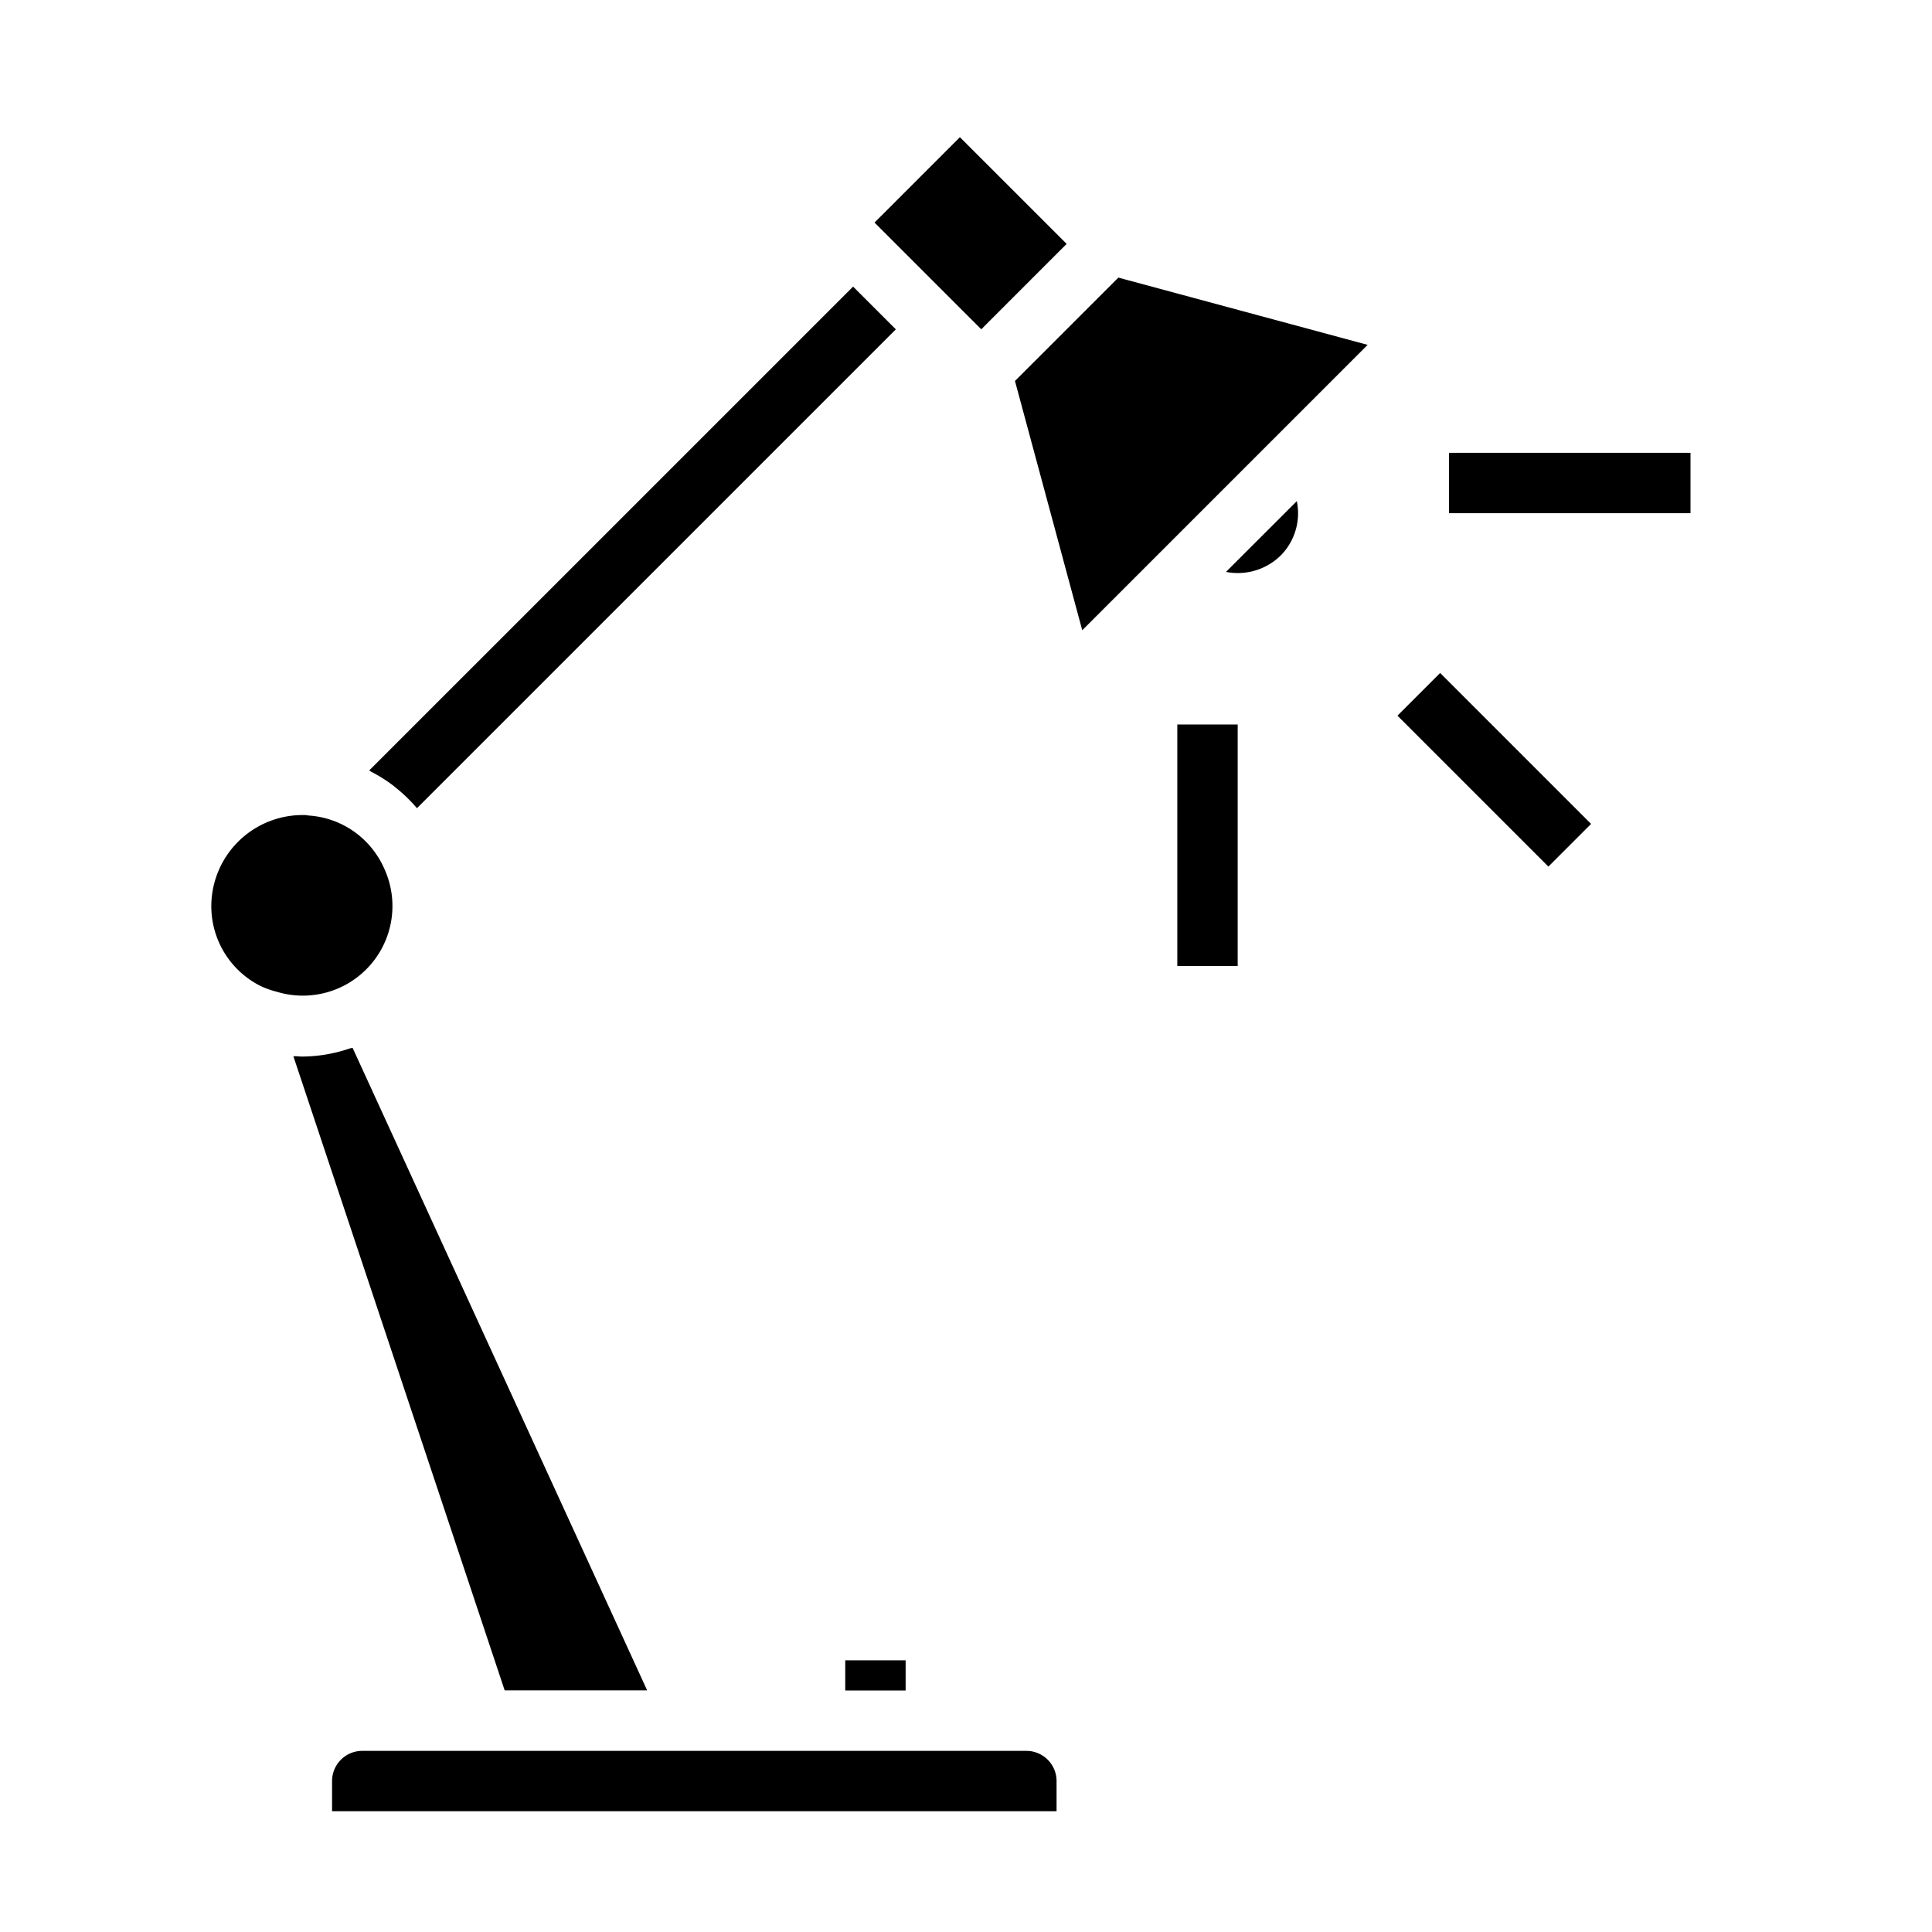 <svg xmlns="http://www.w3.org/2000/svg" viewBox="0 0 64 64" x="0px" y="0px"><g><path d="M40.612,18.945a2.03,2.03,0,0,0,1.8-.531A1.986,1.986,0,0,0,43,17a2.061,2.061,0,0,0-.041-.4Z"></path><rect x="30.152" y="5.226" width="4" height="5" transform="translate(3.957 25.003) rotate(-45.01)"></rect><polygon points="37.047 9.196 33.622 12.62 35.851 20.878 45.305 11.424 37.047 9.196"></polygon><rect x="28" y="55" width="2" height="1"></rect><path d="M7,30a2.956,2.956,0,0,0,1.637,2.665,2.991,2.991,0,0,0,.53.188,2.968,2.968,0,0,0,3.564-4.074,2.725,2.725,0,0,0-.271-.487,2.934,2.934,0,0,0-2.213-1.275A.891.891,0,0,1,10.13,27l-.05,0A3.024,3.024,0,0,0,7,30Z"></path><path d="M11.575,34.735A4.958,4.958,0,0,1,10,35c-.066,0-.131-.009-.2-.012-.028,0-.055.006-.082,0l7,21.008h4.72L11.679,34.709C11.645,34.721,11.609,34.723,11.575,34.735Z"></path><path d="M12.23,25.523c.022.011.041.028.063.04a4.941,4.941,0,0,1,.751.474c.032.025.062.052.094.078a4.961,4.961,0,0,1,.658.639c.006.006.013.011.018.017L29.676,10.91,28.26,9.494Z"></path><path d="M35,59a1,1,0,0,0-1-1H12a1,1,0,0,0-1,1v1H35Z"></path><rect x="48.5" y="21.964" width="2" height="7.071" transform="translate(-3.533 42.471) rotate(-45)"></rect><rect x="48" y="15" width="8" height="2"></rect><rect x="39" y="24" width="2" height="8"></rect></g></svg>
